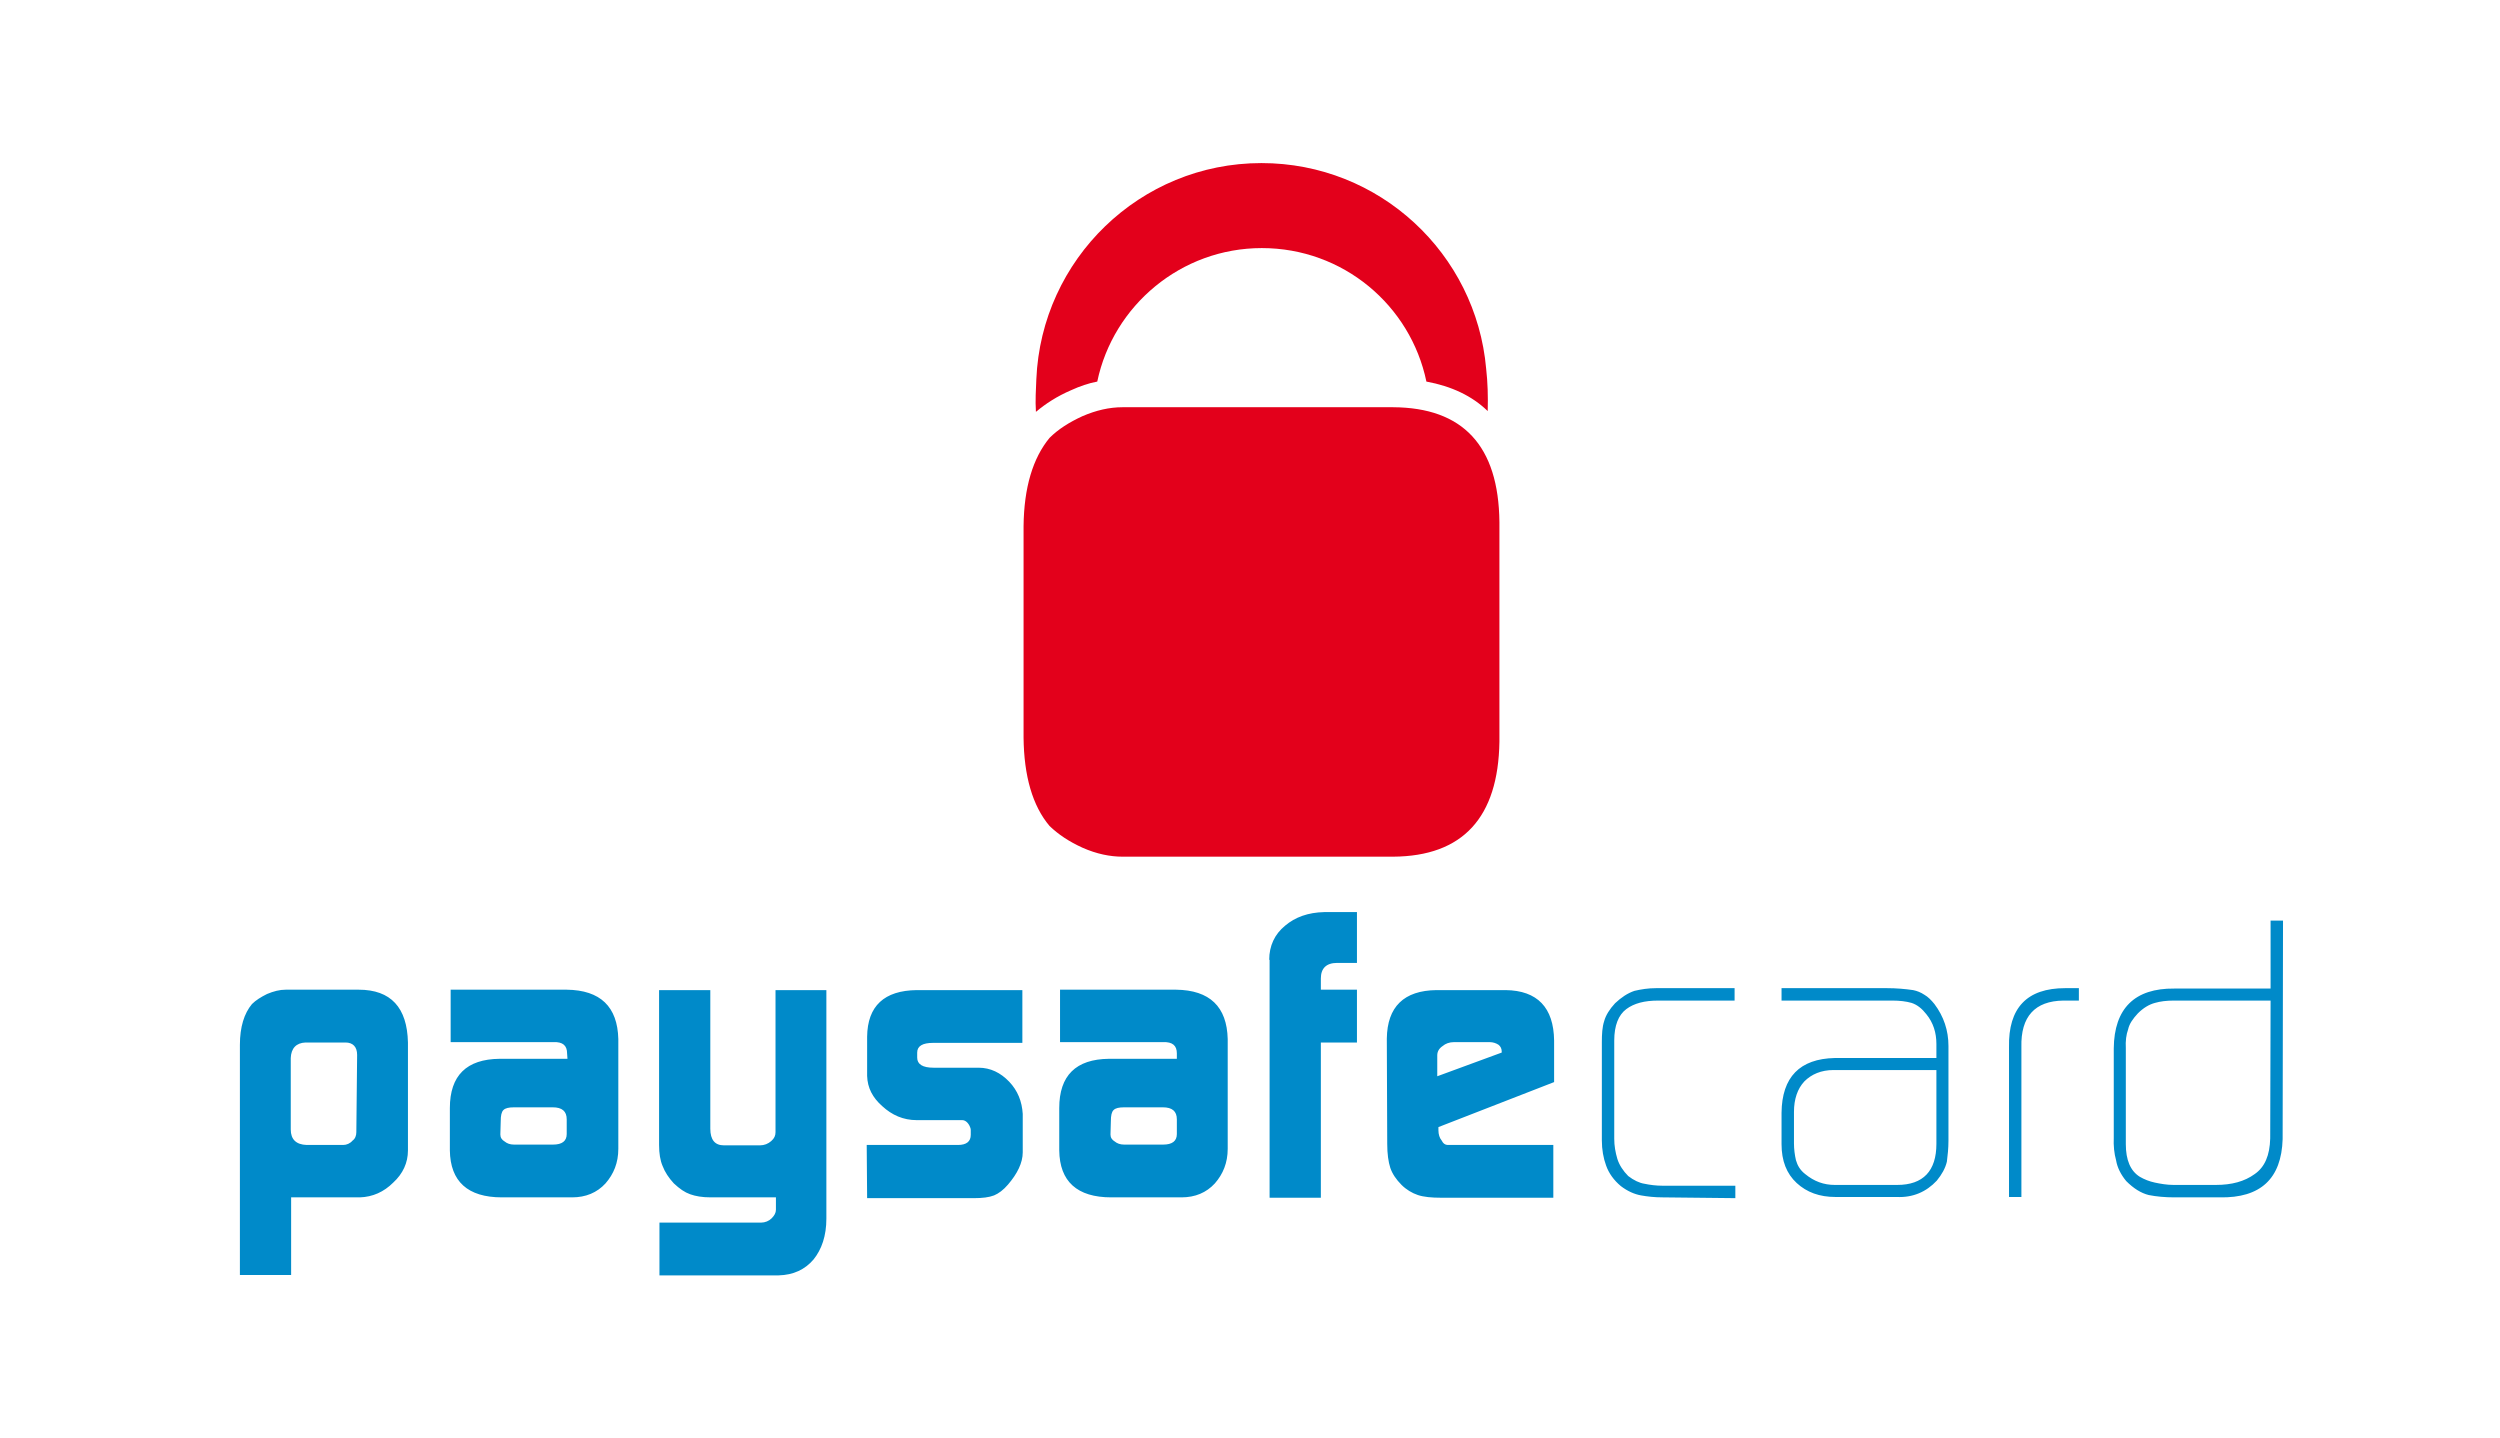 <svg width="73" height="42" viewBox="0 0 73 42" fill="none" xmlns="http://www.w3.org/2000/svg">
<path d="M31.281 11.392C31.53 11.278 31.791 11.188 32.04 11.142C32.505 8.921 34.488 7.244 36.845 7.244C39.214 7.244 41.186 8.91 41.651 11.142C42.387 11.278 42.988 11.562 43.441 12.004C43.453 11.584 43.441 11.165 43.396 10.768C43.101 7.402 40.279 4.762 36.834 4.762C33.287 4.762 30.408 7.572 30.261 11.074C30.249 11.38 30.227 11.686 30.249 12.026C30.533 11.788 30.861 11.573 31.281 11.392Z" fill="#E3001B"/>
<path d="M40.677 11.891H32.778C32.393 11.891 32.007 11.981 31.611 12.151C31.214 12.333 30.897 12.537 30.647 12.786C30.16 13.375 29.899 14.237 29.888 15.37V21.535C29.899 22.657 30.149 23.53 30.647 24.119C30.908 24.369 31.214 24.573 31.611 24.754C32.019 24.935 32.415 25.015 32.778 25.015H40.677C42.717 25.003 43.749 23.87 43.783 21.66V15.245C43.76 13.013 42.717 11.902 40.677 11.891Z" fill="#E3001B"/>
<path d="M10.428 30.803C10.428 30.566 10.303 30.441 10.088 30.441H8.921C8.649 30.452 8.501 30.611 8.49 30.894V32.98C8.49 33.274 8.649 33.422 8.955 33.433H10.02C10.122 33.433 10.224 33.388 10.292 33.308C10.371 33.252 10.405 33.161 10.405 33.059L10.428 30.803ZM7.005 30.509C7.005 29.988 7.13 29.591 7.357 29.319C7.47 29.206 7.617 29.115 7.799 29.024C7.991 28.945 8.161 28.899 8.343 28.899H10.473C11.414 28.899 11.89 29.421 11.912 30.441V33.592C11.912 33.954 11.765 34.272 11.482 34.532C11.21 34.804 10.881 34.952 10.507 34.963H8.501V37.23H7.005V30.509ZM14.61 33.127C14.61 33.218 14.655 33.285 14.735 33.331C14.803 33.388 14.893 33.422 15.007 33.422H16.151C16.412 33.422 16.548 33.319 16.548 33.115V32.685C16.548 32.447 16.412 32.334 16.14 32.334H15.007C14.859 32.334 14.757 32.356 14.7 32.413C14.644 32.469 14.621 32.572 14.621 32.742L14.61 33.127ZM16.559 30.758C16.559 30.532 16.434 30.418 16.163 30.43H13.159V28.899H16.548C17.534 28.911 18.032 29.398 18.055 30.339V33.546C18.055 33.954 17.919 34.283 17.681 34.555C17.432 34.827 17.103 34.963 16.706 34.963H14.655C13.658 34.963 13.148 34.498 13.136 33.592V32.356C13.136 31.404 13.624 30.928 14.587 30.917H16.57L16.559 30.758ZM22.226 35.7C22.339 35.7 22.453 35.654 22.532 35.575C22.611 35.495 22.657 35.416 22.657 35.325V34.963H20.753C20.503 34.963 20.311 34.929 20.152 34.872C19.993 34.816 19.846 34.714 19.676 34.555C19.529 34.396 19.415 34.226 19.347 34.045C19.279 33.886 19.245 33.682 19.245 33.433V28.911H20.741V32.957C20.741 33.285 20.877 33.444 21.138 33.444H22.192C22.317 33.444 22.43 33.399 22.52 33.319C22.611 33.24 22.645 33.161 22.645 33.059V28.911H24.13V35.586C24.13 36.085 23.994 36.481 23.756 36.776C23.506 37.071 23.166 37.23 22.736 37.241H19.256V35.7H22.226ZM25.308 33.433H27.972C28.221 33.433 28.346 33.331 28.346 33.138V33.002C28.346 32.957 28.334 32.923 28.312 32.877C28.255 32.764 28.176 32.708 28.096 32.708H26.77C26.374 32.708 26.045 32.56 25.762 32.3C25.479 32.05 25.331 31.767 25.32 31.416V30.271C25.331 29.375 25.819 28.922 26.77 28.911H29.853V30.452H27.247C26.941 30.452 26.782 30.543 26.782 30.735V30.883C26.782 31.076 26.941 31.177 27.258 31.177H28.573C28.924 31.177 29.218 31.325 29.468 31.585C29.717 31.846 29.842 32.163 29.864 32.526V33.648C29.864 33.954 29.706 34.272 29.434 34.589C29.298 34.748 29.162 34.849 29.026 34.906C28.878 34.963 28.686 34.986 28.436 34.986H25.32L25.308 33.433ZM32.426 33.127C32.426 33.218 32.471 33.285 32.55 33.331C32.618 33.388 32.709 33.422 32.822 33.422H33.967C34.228 33.422 34.364 33.319 34.364 33.115V32.685C34.364 32.447 34.228 32.334 33.956 32.334H32.822C32.675 32.334 32.573 32.356 32.517 32.413C32.46 32.469 32.437 32.572 32.437 32.742L32.426 33.127ZM34.364 30.758C34.364 30.532 34.239 30.418 33.956 30.43H30.953V28.899H34.341C35.327 28.911 35.826 29.398 35.849 30.339V33.546C35.849 33.954 35.712 34.283 35.474 34.555C35.225 34.827 34.897 34.963 34.5 34.963H32.449C31.451 34.963 30.941 34.498 30.93 33.592V32.356C30.93 31.404 31.417 30.928 32.38 30.917H34.364V30.758ZM37.061 28.027C37.061 27.619 37.22 27.279 37.526 27.029C37.821 26.78 38.194 26.644 38.67 26.633H39.623V28.117H39.044C38.727 28.117 38.569 28.276 38.569 28.571V28.899H39.623V30.441H38.569V34.974H37.072V28.027M43.85 30.735V30.701C43.85 30.622 43.816 30.554 43.759 30.509C43.691 30.463 43.6 30.43 43.498 30.43H42.456C42.32 30.43 42.206 30.475 42.127 30.543C42.025 30.611 41.968 30.701 41.968 30.815V31.427L43.85 30.735ZM42.002 32.911V33.002C42.002 33.127 42.036 33.229 42.093 33.297C42.139 33.388 42.195 33.433 42.286 33.433H45.357V34.974H42.093C41.798 34.974 41.572 34.952 41.402 34.895C41.232 34.838 41.062 34.736 40.926 34.6C40.767 34.441 40.654 34.272 40.597 34.102C40.541 33.931 40.507 33.694 40.507 33.399L40.495 30.328C40.507 29.398 40.994 28.922 41.946 28.911H43.963C44.892 28.922 45.368 29.421 45.38 30.384V31.597L42.002 32.911ZM48.542 34.963C48.315 34.963 48.111 34.94 47.919 34.906C47.726 34.872 47.522 34.782 47.329 34.634C47.125 34.464 46.978 34.26 46.898 34.033C46.819 33.818 46.774 33.569 46.774 33.297V30.43C46.774 30.203 46.785 29.988 46.842 29.817C46.887 29.648 47.001 29.466 47.159 29.296C47.34 29.126 47.522 29.002 47.726 28.933C47.919 28.888 48.123 28.854 48.361 28.854H50.65V29.217H48.417C48.02 29.217 47.715 29.296 47.488 29.466C47.261 29.636 47.136 29.942 47.136 30.384V33.252C47.136 33.456 47.17 33.648 47.227 33.841C47.284 34.022 47.397 34.192 47.544 34.34C47.703 34.464 47.873 34.544 48.02 34.566C48.179 34.6 48.361 34.623 48.542 34.623H50.672V34.986L48.542 34.963ZM56.543 31.245H53.54C53.177 31.245 52.894 31.37 52.69 31.574C52.486 31.79 52.384 32.096 52.384 32.469V33.388C52.384 33.557 52.407 33.727 52.441 33.875C52.486 34.033 52.565 34.169 52.712 34.283C52.973 34.498 53.257 34.6 53.574 34.6H55.398C56.158 34.6 56.543 34.192 56.543 33.399V31.245ZM56.895 33.308C56.895 33.535 56.872 33.739 56.849 33.92C56.804 34.113 56.702 34.294 56.554 34.475C56.248 34.804 55.852 34.974 55.387 34.952H53.596C53.132 34.952 52.758 34.816 52.463 34.544C52.169 34.272 52.021 33.898 52.021 33.41V32.492C52.032 31.45 52.554 30.917 53.574 30.894H56.543V30.486C56.543 30.157 56.453 29.863 56.248 29.613C56.124 29.455 55.988 29.341 55.818 29.285C55.659 29.239 55.467 29.217 55.263 29.217H52.021V28.854H55.093C55.376 28.854 55.625 28.877 55.863 28.911C55.977 28.933 56.09 28.979 56.192 29.047C56.294 29.104 56.396 29.206 56.486 29.319C56.758 29.681 56.895 30.09 56.895 30.543V33.308ZM60.249 29.217C59.422 29.228 59.002 29.681 59.025 30.577V34.952H58.663V30.577C58.64 29.432 59.184 28.854 60.306 28.854H60.703V29.217H60.249ZM66.301 29.217H63.468C63.264 29.217 63.083 29.239 62.924 29.285C62.754 29.33 62.584 29.432 62.425 29.591C62.278 29.75 62.176 29.897 62.142 30.055C62.085 30.214 62.062 30.395 62.074 30.611V33.41C62.074 33.875 62.21 34.192 62.482 34.362C62.618 34.441 62.765 34.498 62.924 34.532C63.083 34.566 63.275 34.6 63.468 34.6H64.703C65.168 34.6 65.542 34.498 65.837 34.283C66.131 34.079 66.278 33.739 66.29 33.24L66.301 29.217ZM66.653 33.263C66.618 34.419 66.007 34.986 64.817 34.963H63.49C63.218 34.963 62.969 34.94 62.742 34.895C62.516 34.838 62.3 34.702 62.085 34.487C61.926 34.294 61.825 34.09 61.791 33.886C61.734 33.682 61.711 33.456 61.722 33.218V30.611C61.734 29.444 62.334 28.854 63.49 28.866H66.301V26.882H66.664L66.653 33.263Z" fill="#008AC9"/>
</svg>
